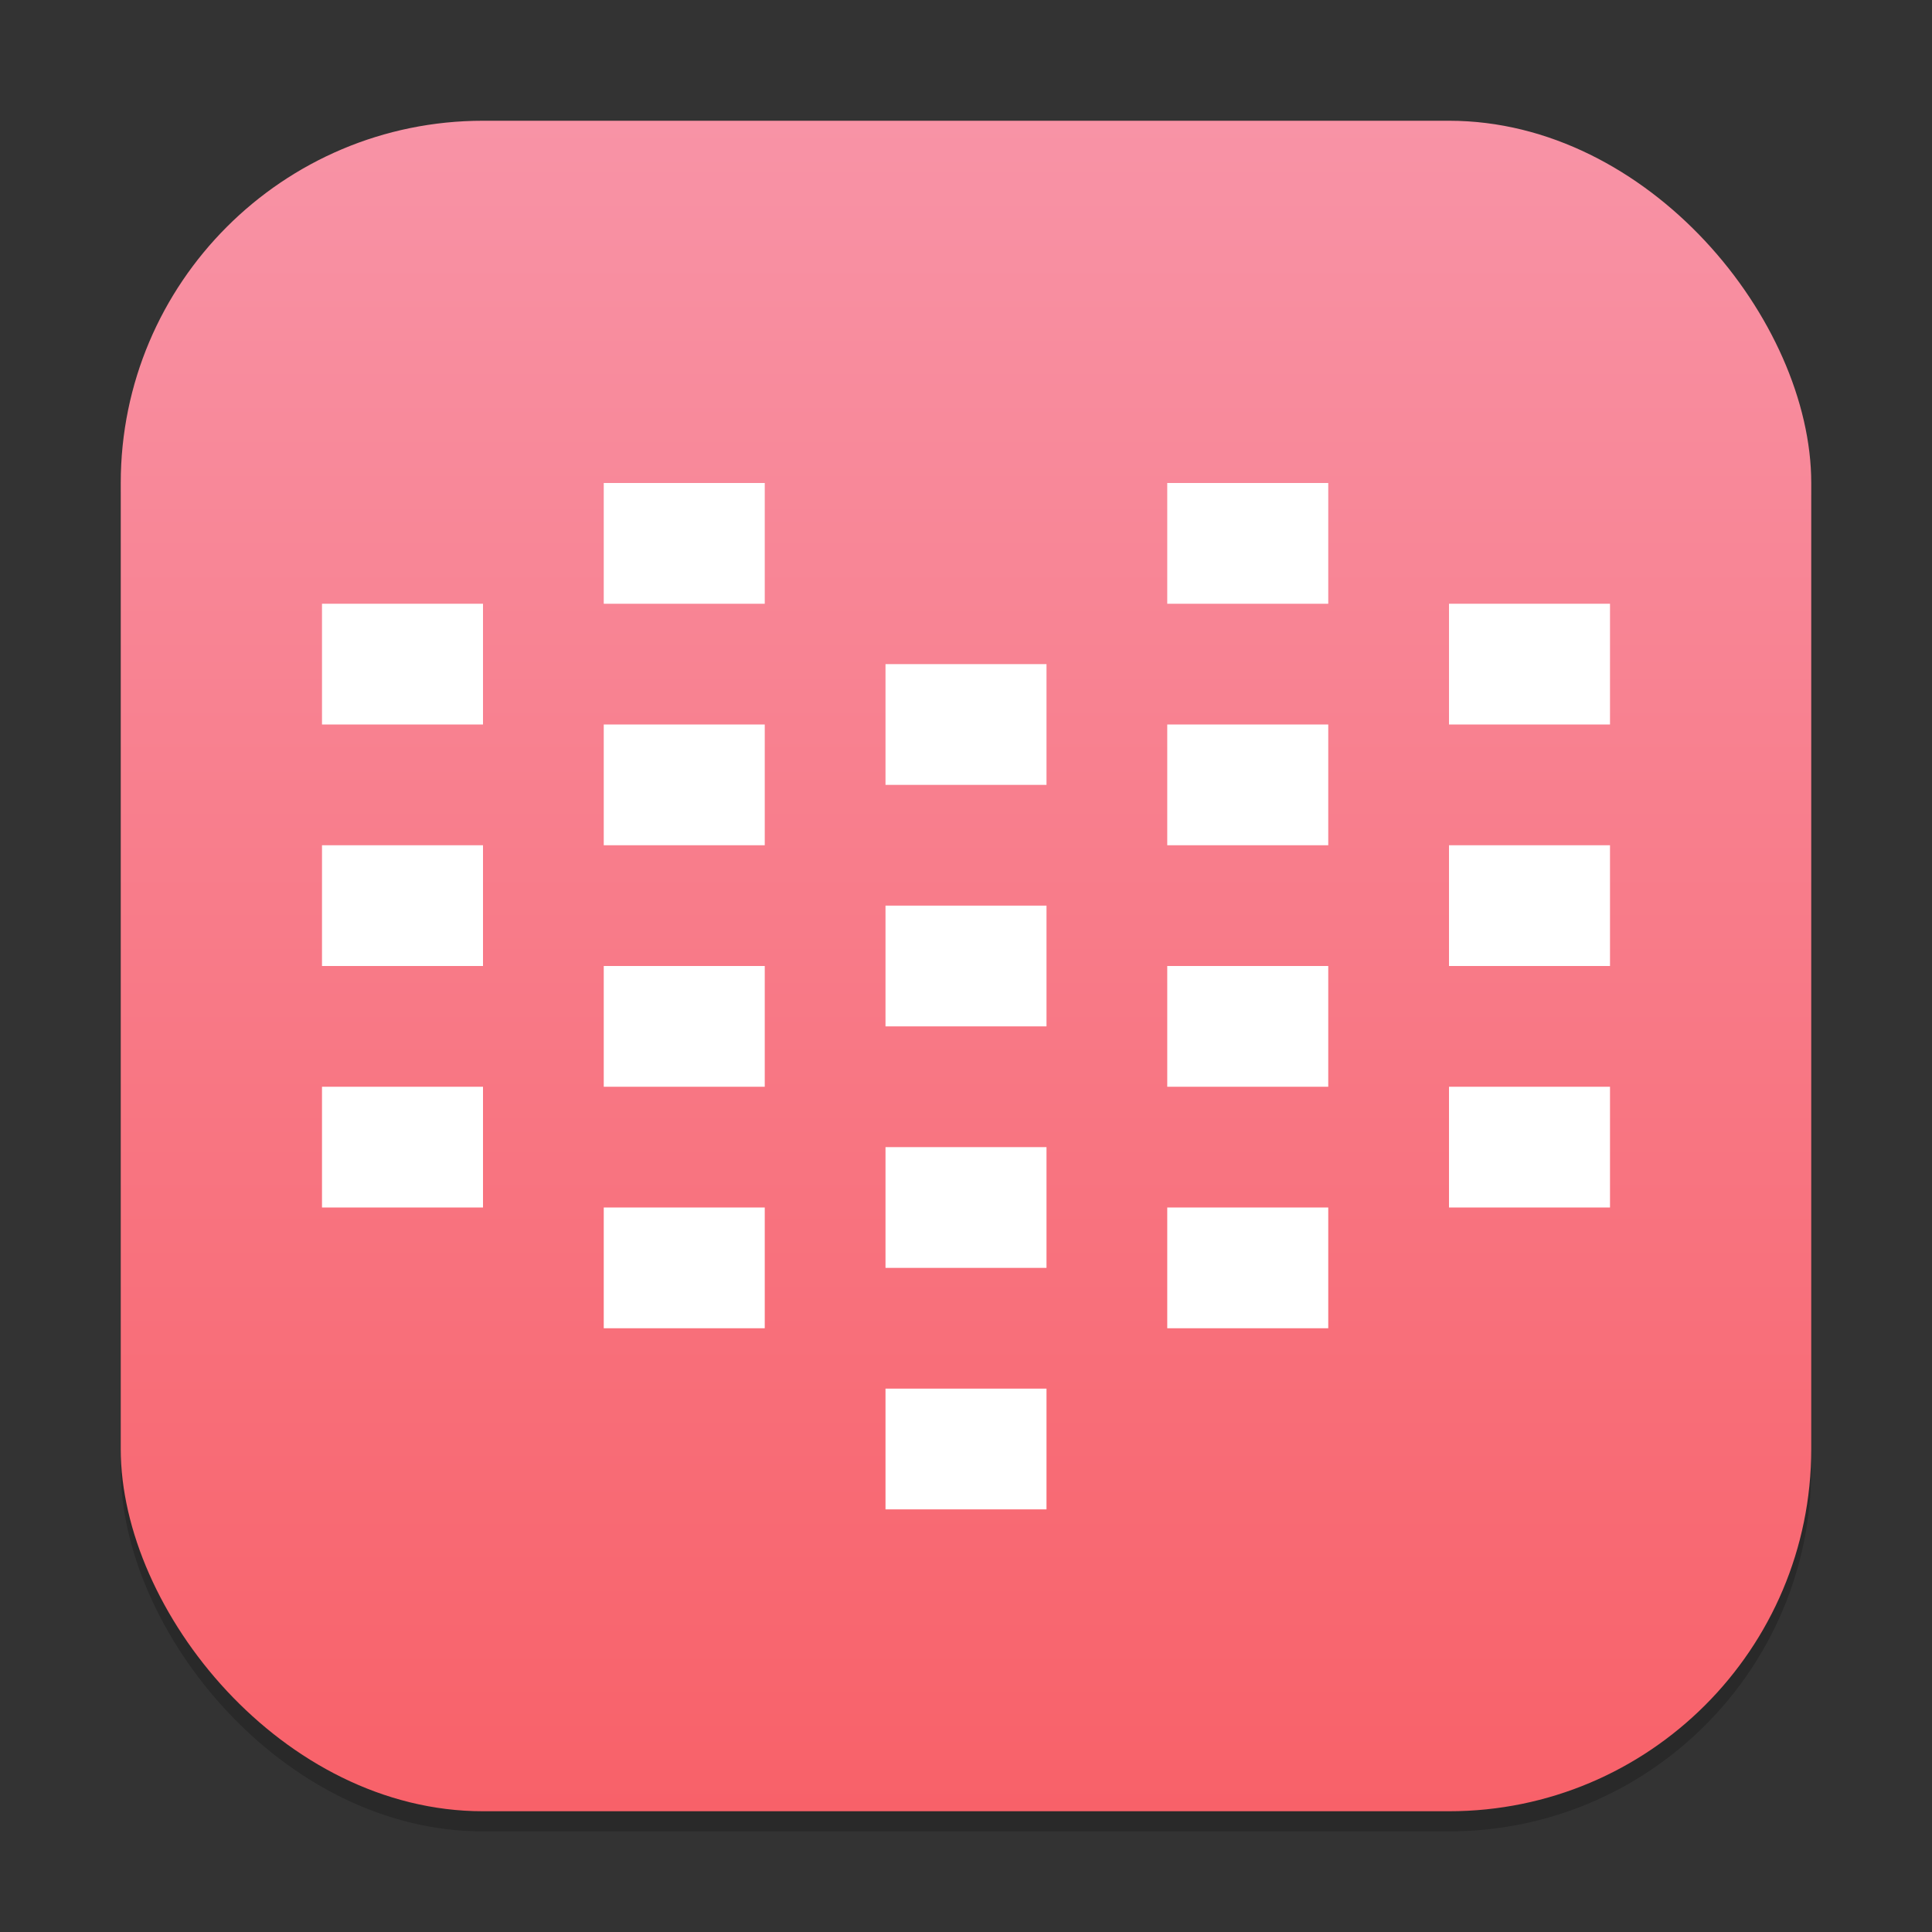 <?xml version="1.0" encoding="UTF-8" standalone="no"?>
<!-- Created with Inkscape (http://www.inkscape.org/) -->

<svg
   width="96"
   height="96"
   viewBox="0 0 96 96"
   version="1.1"
   id="svg1"
   inkscape:version="1.4.2 (ebf0e940d0, 2025-05-08)"
   sodipodi:docname="babe.svg"
   xmlns:inkscape="http://www.inkscape.org/namespaces/inkscape"
   xmlns:sodipodi="http://sodipodi.sourceforge.net/DTD/sodipodi-0.dtd"
   xmlns:xlink="http://www.w3.org/1999/xlink"
   xmlns="http://www.w3.org/2000/svg"
   xmlns:svg="http://www.w3.org/2000/svg">
  <rect x="0" y="0" width="96" height="96" fill="#333333" stroke="none"/>
  <sodipodi:namedview
     id="namedview1"
     pagecolor="#ffffff"
     bordercolor="#000000"
     borderopacity="0.25"
     inkscape:showpageshadow="2"
     inkscape:pageopacity="0.0"
     inkscape:pagecheckerboard="0"
     inkscape:deskcolor="#d1d1d1"
     inkscape:document-units="px"
     inkscape:zoom="8.2708333"
     inkscape:cx="47.939547"
     inkscape:cy="48"
     inkscape:window-width="1920"
     inkscape:window-height="1009"
     inkscape:window-x="0"
     inkscape:window-y="0"
     inkscape:window-maximized="1"
     inkscape:current-layer="svg1" />
  <defs
     id="defs1">
    <linearGradient
       inkscape:collect="always"
       xlink:href="#linearGradient1"
       id="linearGradient4"
       x1="16"
       y1="30"
       x2="16"
       y2="2"
       gradientUnits="userSpaceOnUse"
       gradientTransform="scale(3)" />
    <linearGradient
       id="linearGradient1"
       inkscape:collect="always">
      <stop
         style="stop-color:#f86169;stop-opacity:1;"
         offset="0"
         id="stop1" />
      <stop
         style="stop-color:#f893a6;stop-opacity:1;"
         offset="1"
         id="stop2" />
    </linearGradient>
  </defs>
  <rect
     style="opacity:0.2;fill:#000000;stroke-width:5.25"
     id="rect1"
     width="84"
     height="84"
     x="6"
     y="7"
     ry="18" />
  <rect
     style="fill:url(#linearGradient4);stroke-width:3"
     id="rect2"
     width="84"
     height="84"
     x="6"
     y="6"
     ry="18" />
  <path
     id="path1"
     style="fill:#ffffff;stroke-width:3"
     d="M 30 24 L 30 30 L 38 30 L 38 24 L 30 24 z M 58 24 L 58 30 L 66 30 L 66 24 L 58 24 z M 16 30 L 16 36 L 24 36 L 24 30 L 16 30 z M 72 30 L 72 36 L 80 36 L 80 30 L 72 30 z M 44 33 L 44 39 L 52 39 L 52 33 L 44 33 z M 30 36 L 30 42 L 38 42 L 38 36 L 30 36 z M 58 36 L 58 42 L 66 42 L 66 36 L 58 36 z M 16 42 L 16 48 L 24 48 L 24 42 L 16 42 z M 72 42 L 72 48 L 80 48 L 80 42 L 72 42 z M 44 45 L 44 51 L 52 51 L 52 45 L 44 45 z M 30 48 L 30 54 L 38 54 L 38 48 L 30 48 z M 58 48 L 58 54 L 66 54 L 66 48 L 58 48 z M 16 54 L 16 60 L 24 60 L 24 54 L 16 54 z M 72 54 L 72 60 L 80 60 L 80 54 L 72 54 z M 44 57 L 44 63 L 52 63 L 52 57 L 44 57 z M 30 60 L 30 66 L 38 66 L 38 60 L 30 60 z M 58 60 L 58 66 L 66 66 L 66 60 L 58 60 z M 44 69 L 44 75 L 52 75 L 52 69 L 44 69 z " />
</svg>
